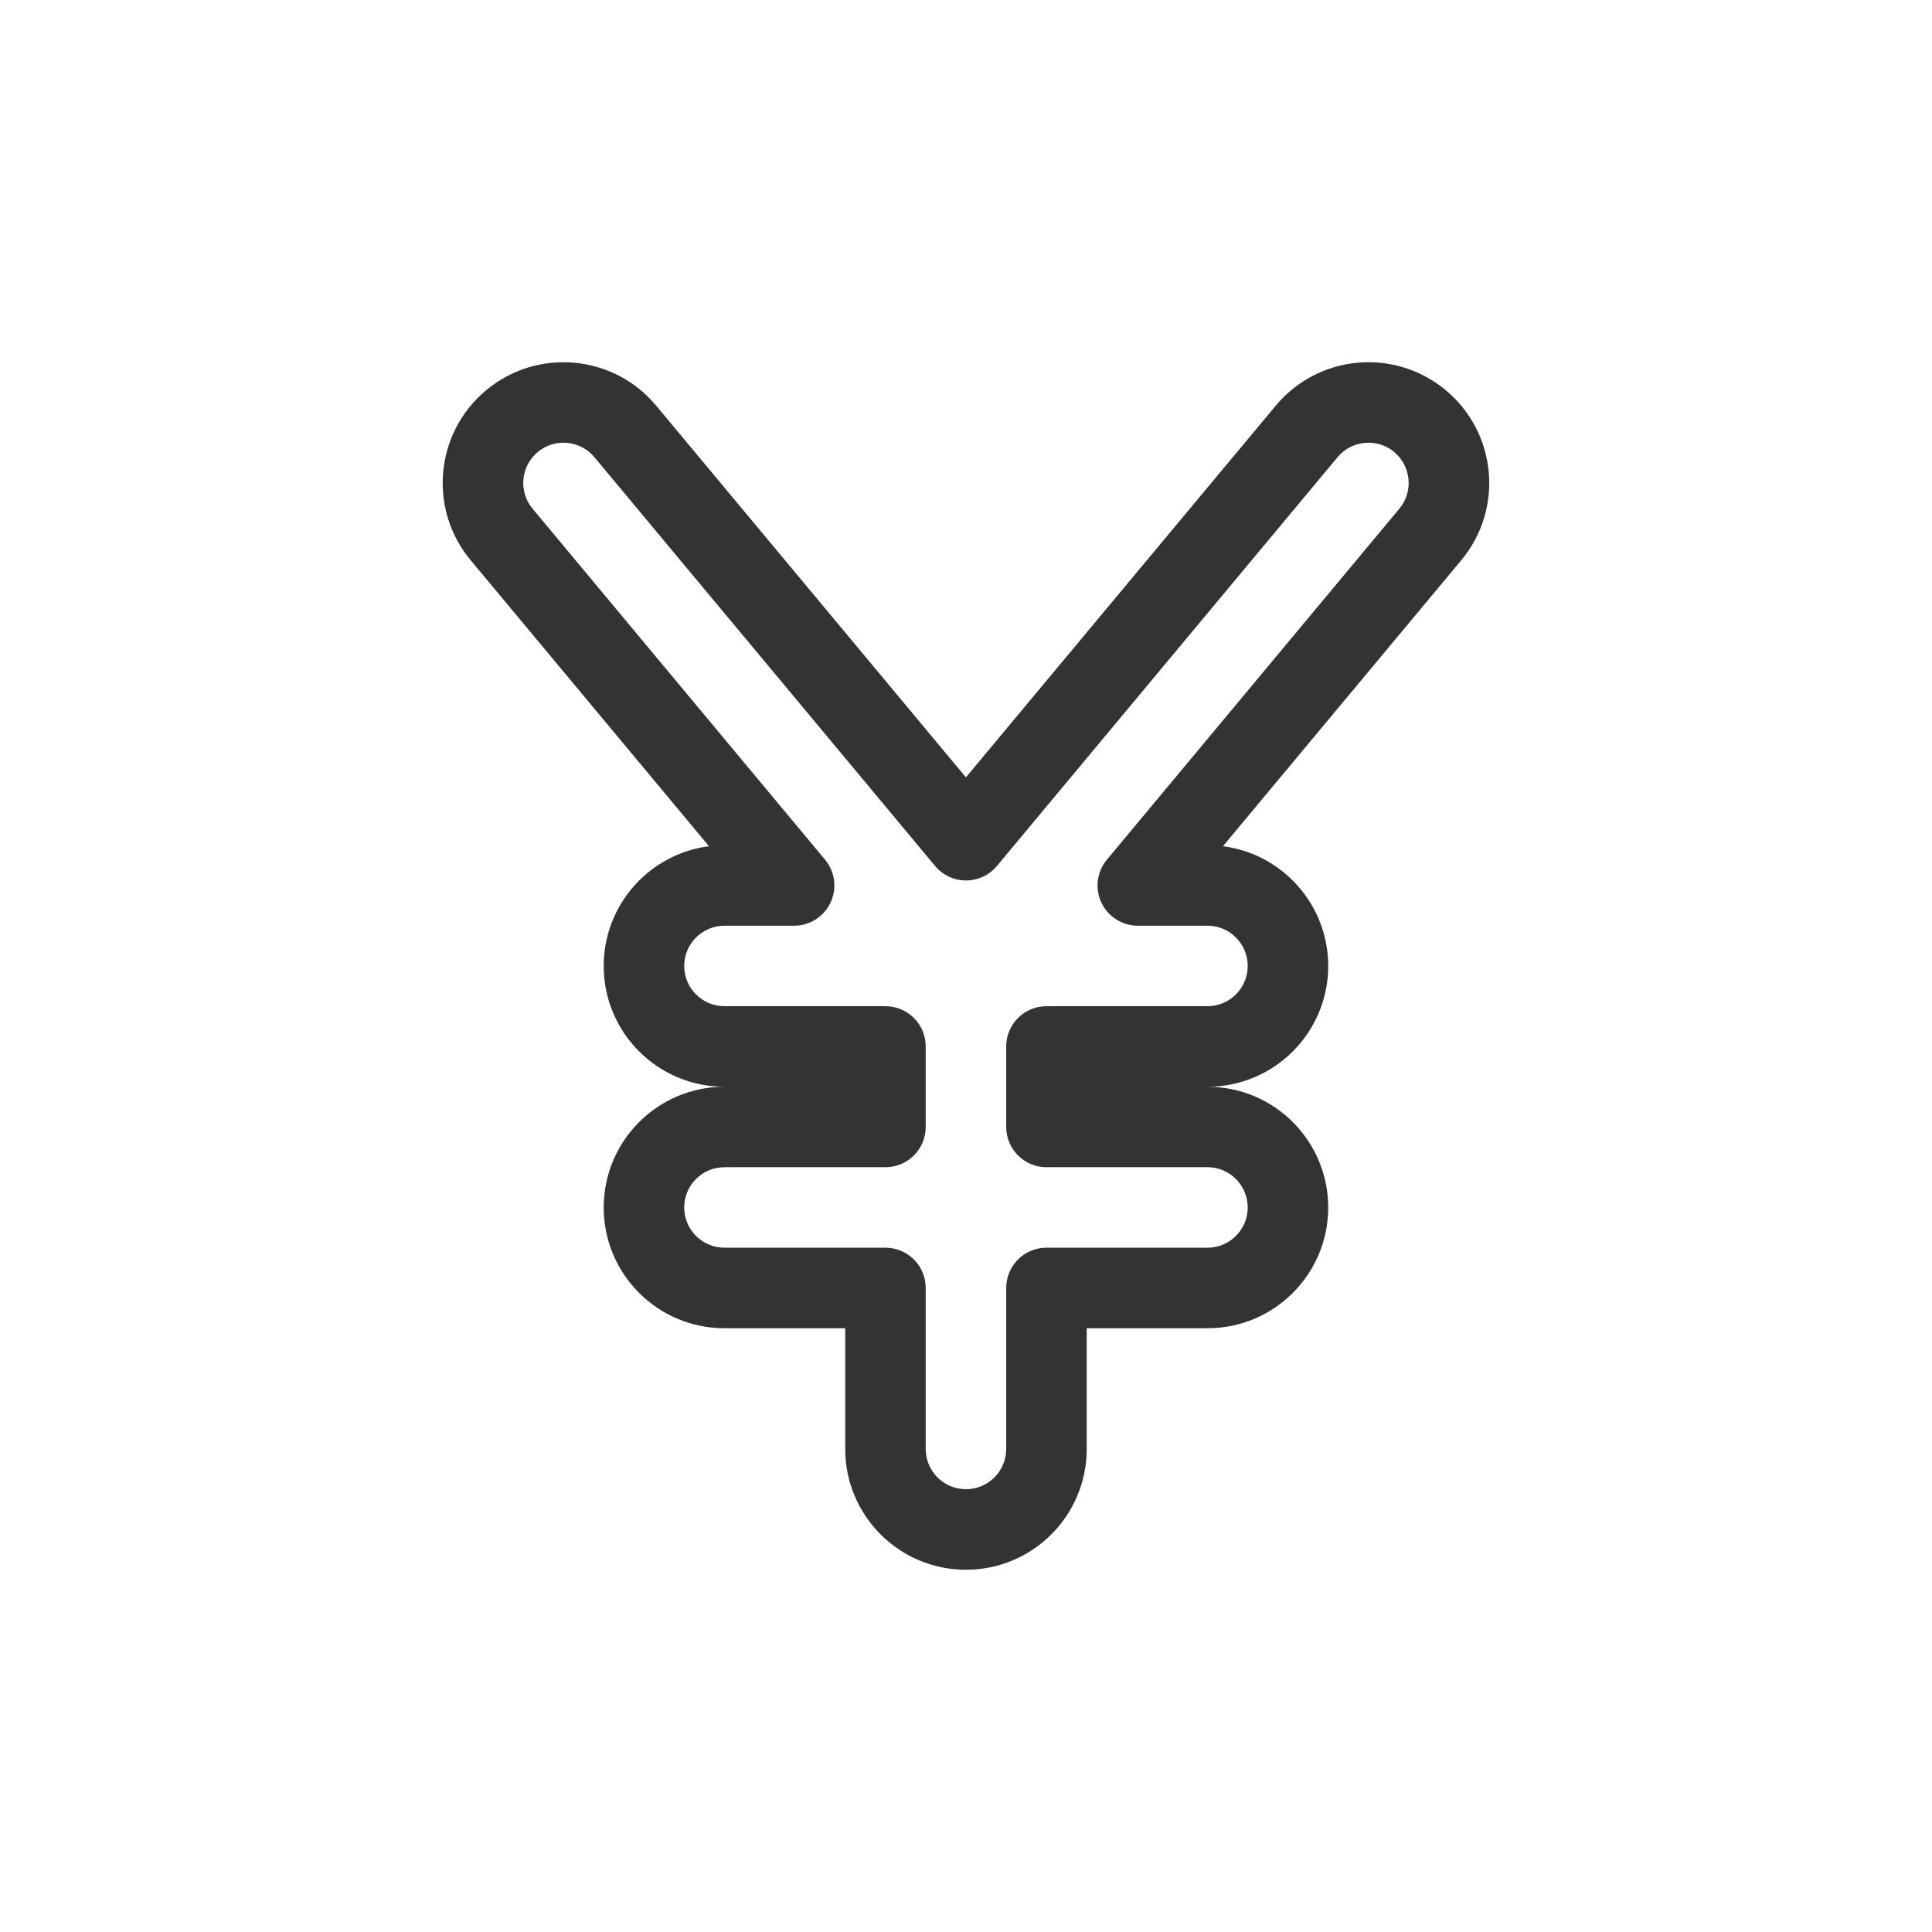 <svg fill="none" height="48" viewBox="0 0 48 48" width="48" xmlns="http://www.w3.org/2000/svg"><path clip-rule="evenodd" d="m31.695 10.079c1.061-1.273 2.952-1.445 4.225-.384 1.273 1.061 1.445 2.952.384 4.225l-.768-.64.768.64-5.92 7.104c1.475.189 2.615 1.449 2.615 2.976 0 1.656-1.342 2.999-2.998 3 1.656.001 2.998 1.344 2.998 3 0 1.657-1.343 3-3 3h-3v3c0 1.657-1.343 3-3 3-1.657 0-3-1.343-3-3v-3h-3c-1.657 0-3-1.343-3-3 0-1.656 1.342-2.999 2.998-3-1.656-.001-2.998-1.344-2.998-3 0-1.526 1.14-2.787 2.615-2.976l-5.92-7.104c-1.061-1.273-.889-3.164.384-4.225l.64.768-.64-.768c1.273-1.061 3.164-.889 4.225.384l7.695 9.234zm2.945 1.152c-.424-.354-1.055-.296-1.409.128l-8.463 10.156c-.19.228-.471.36-.768.36s-.578-.132-.768-.36l-8.464-10.156c-.354-.424-.984-.482-1.408-.128-.424.353-.482.984-.128 1.408l7.266 8.72c.248.298.302.713.137 1.064-.165.351-.518.576-.906.576h-1.73c-.552 0-1 .448-1 1s.448 1 1 1h4c.552 0 1 .448 1 1v2c0 .552-.448 1-1 1h-4c-.552 0-1 .448-1 1s.448 1 1 1h4c.552 0 1 .448 1 1v4c0 .552.448 1 1 1s1-.448 1-1v-4c0-.552.448-1 1-1h4c.552 0 1-.448 1-1s-.448-1-1-1h-4c-.552 0-1-.448-1-1v-2c0-.552.448-1 1-1h4c.552 0 1-.448 1-1s-.448-1-1-1h-1.73c-.388 0-.741-.225-.906-.576-.165-.351-.111-.766.137-1.064l7.266-8.72c.354-.424.296-1.055-.128-1.408z" fill="#333" fill-rule="evenodd"/></svg>